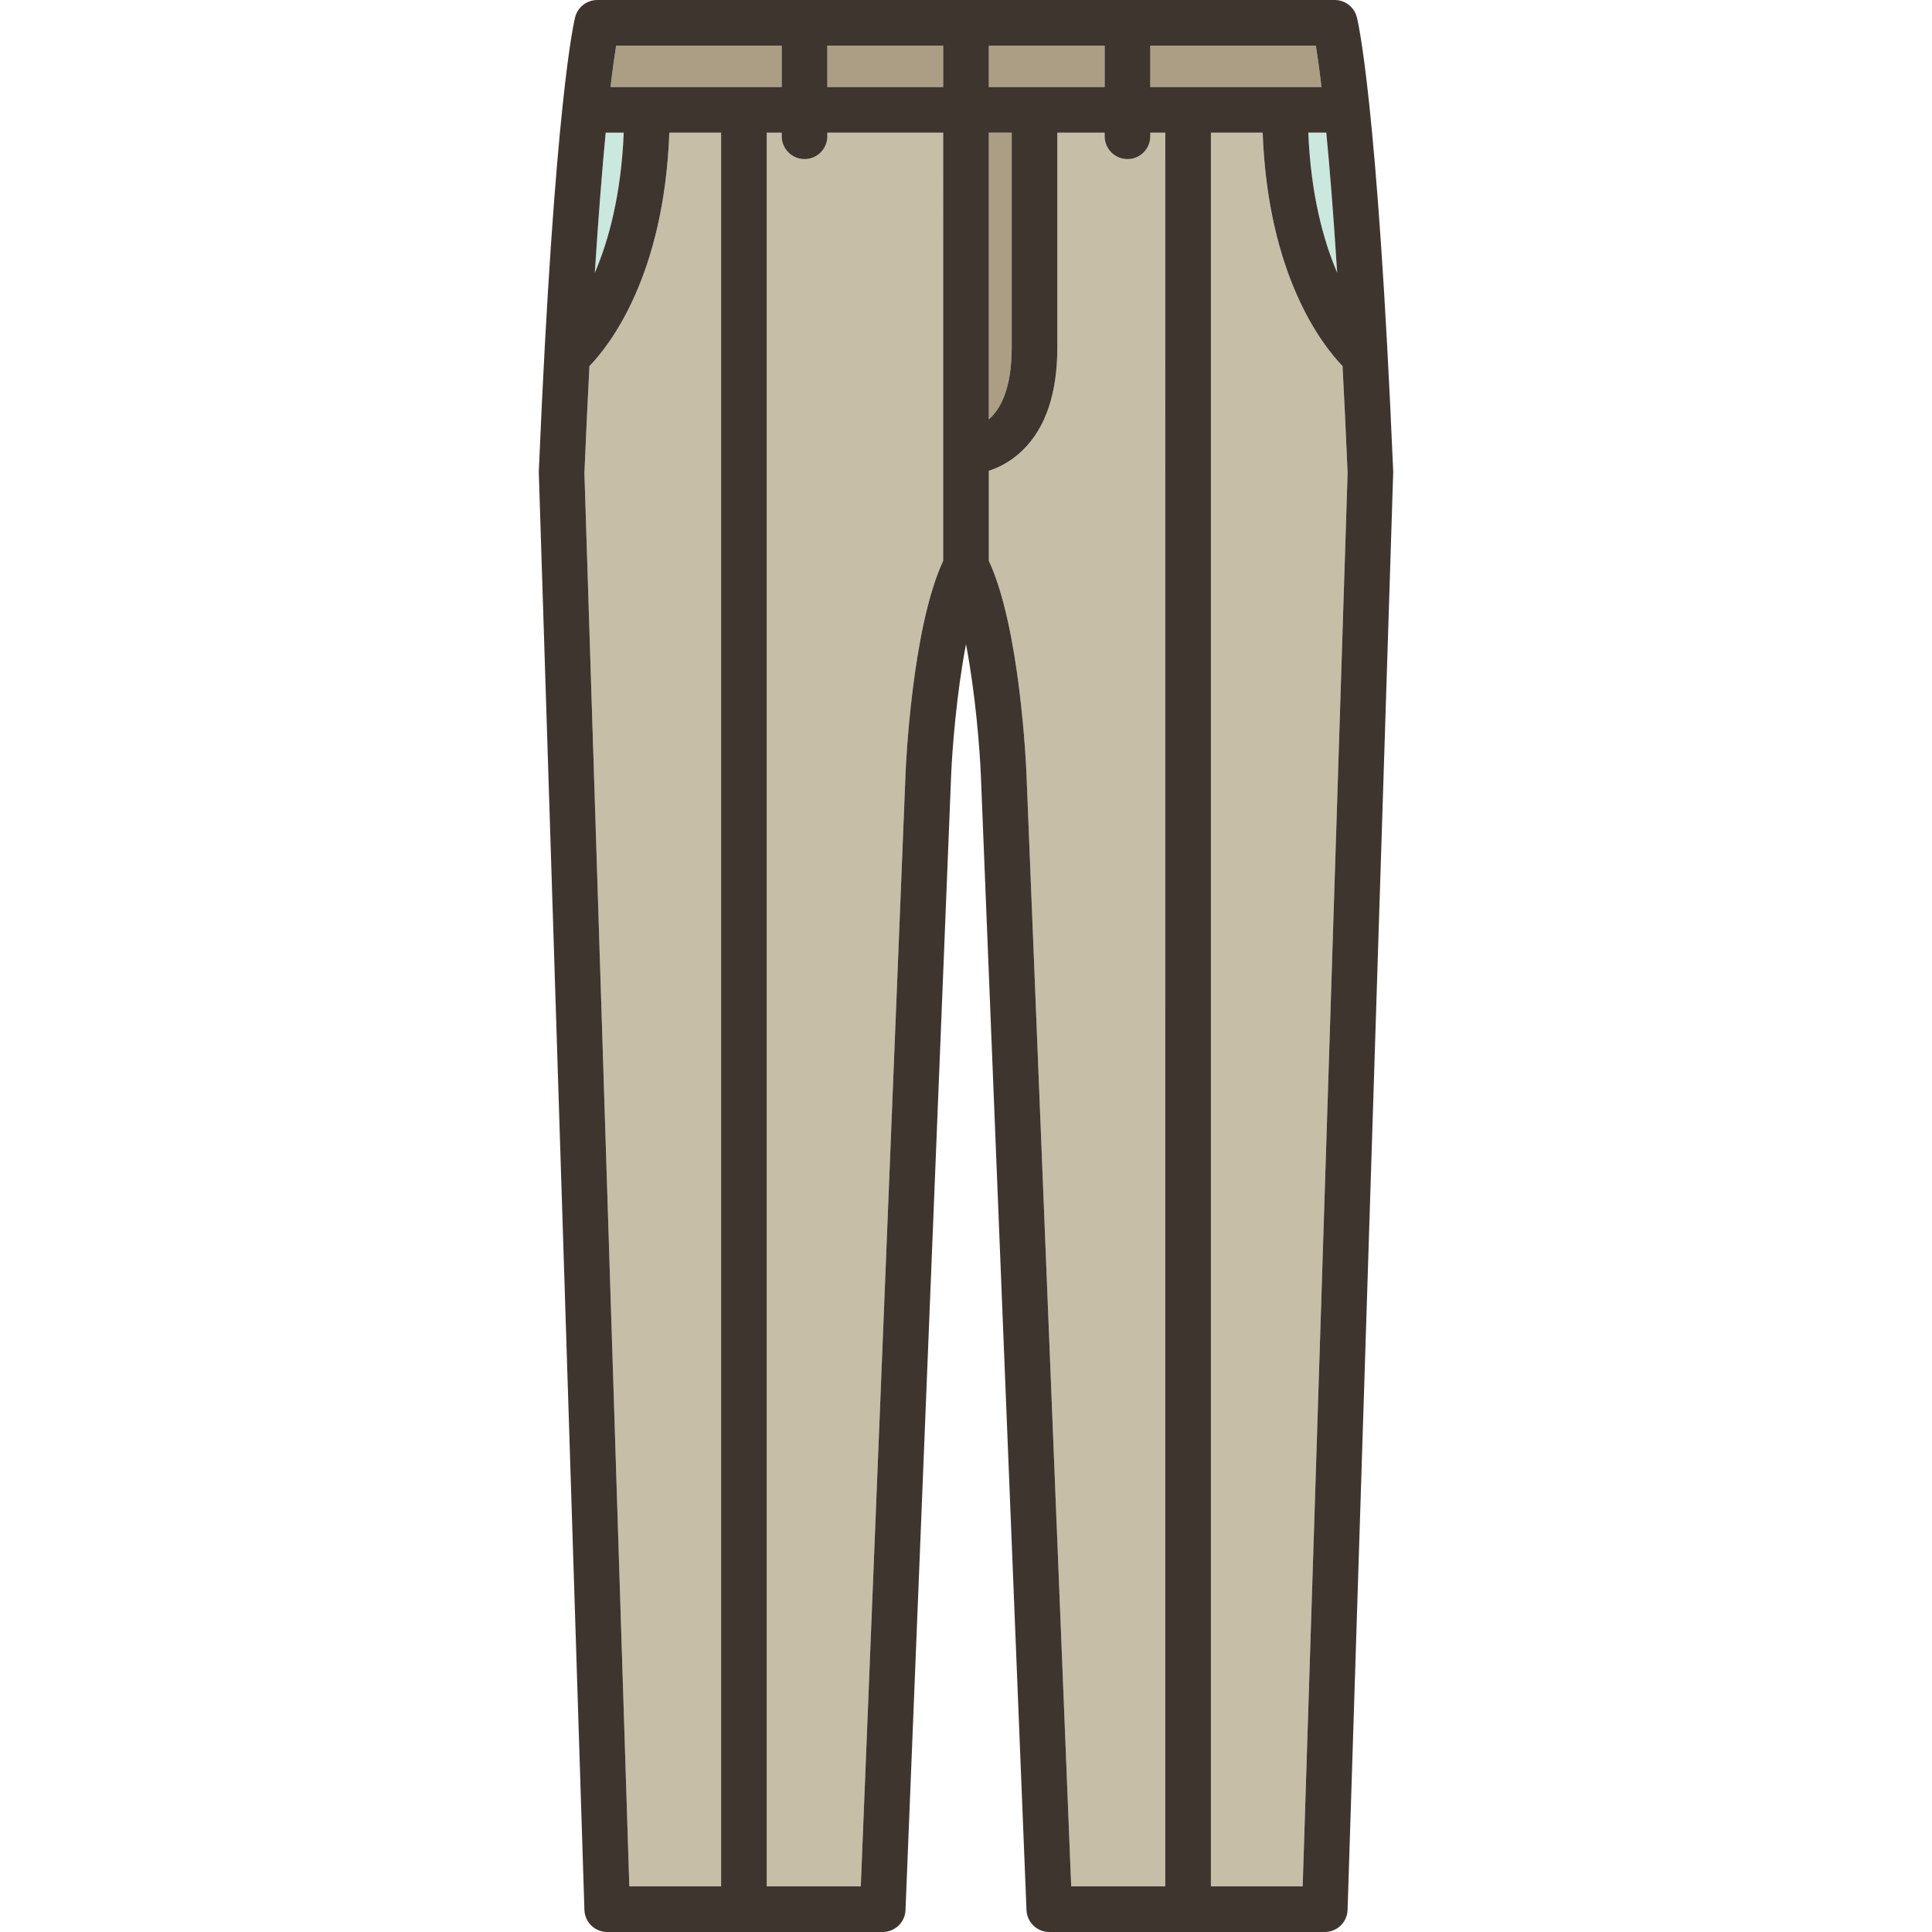 <?xml version="1.0" encoding="iso-8859-1"?>
<!-- Generator: Adobe Illustrator 19.1.0, SVG Export Plug-In . SVG Version: 6.00 Build 0)  -->
<svg version="1.1" id="Capa_1" xmlns="http://www.w3.org/2000/svg" xmlns:xlink="http://www.w3.org/1999/xlink" x="0px" y="0px"
	 viewBox="0 0 423.305 423.305" style="enable-background:new 0 0 423.305 423.305;" xml:space="preserve">
<g>
	<path style="fill:#C7BEA8;" d="M129.148,80.204c-0.372,7.135-0.741,14.919-1.103,23.426l9.841,309.674h20.105V29.062h-11.338
		C145.486,60.516,133.531,75.678,129.148,80.204z"/>
	<path style="fill:#C7BEA8;" d="M181.273,29.858c0,2.761-2.238,5-5,5c-2.762,0-5-2.239-5-5v-0.797h-3.281v384.243H188.6
		l9.807-243.875c0.054-1.324,1.361-31.764,8.242-46.549V29.062h-25.375V29.858z"/>
	<path style="fill:#AB9E85;" d="M171.273,10h-36.274c-0.322,1.997-0.743,4.93-1.23,9.062h37.505V10z"/>
	<path style="fill:#CBE8DE;" d="M132.709,29.062c-0.734,7.653-1.551,17.687-2.384,30.724c3.032-7.101,5.783-17.14,6.335-30.724
		H132.709z"/>
	<rect x="181.273" y="10" style="fill:#AB9E85;" width="25.375" height="9.061"/>
	<rect x="216.656" y="10" style="fill:#AB9E85;" width="25.375" height="9.061"/>
	<path style="fill:#C7BEA8;" d="M276.65,29.062h-11.338v384.243h20.105l9.841-309.674c-0.36-8.508-0.729-16.291-1.103-23.427
		C289.774,75.677,277.818,60.517,276.65,29.062z"/>
	<path style="fill:#CBE8DE;" d="M292.978,59.764c-0.833-13.026-1.648-23.053-2.384-30.703h-3.943
		C287.203,42.631,289.949,52.664,292.978,59.764z"/>
	<path style="fill:#C7BEA8;" d="M252.031,29.858c0,2.761-2.238,5-5,5c-2.762,0-5-2.239-5-5v-0.797h-10.365v47.073
		c0,10.008-2.549,17.576-7.577,22.494c-2.512,2.457-5.19,3.789-7.433,4.52v19.732c6.881,14.785,8.188,45.225,8.242,46.547
		l9.807,243.877h20.607V29.062h-3.281V29.858z"/>
	<path style="fill:#AB9E85;" d="M288.304,10h-36.273v9.062h37.504C289.048,14.934,288.627,12,288.304,10z"/>
	<path style="fill:#AB9E85;" d="M221.666,76.135V29.062h-5.01v62.825C219.167,89.686,221.666,85.215,221.666,76.135z"/>
	<path style="fill:#3F352F;" d="M292.441,0H130.863c-2.271,0-4.257,1.531-4.835,3.727c-0.184,0.695-4.521,17.967-7.98,99.665
		c-0.006,0.123,9.998,315.07,9.998,315.07c0.085,2.699,2.298,4.842,4.997,4.842h60.359c2.684,0,4.888-2.118,4.996-4.799l10-248.673
		c0.229-5.595,1.179-17.91,3.254-28.673c2.075,10.762,3.025,23.076,3.254,28.67l10,248.676c0.108,2.681,2.312,4.799,4.996,4.799
		h60.359c2.699,0,4.912-2.142,4.997-4.842c0,0,10.004-314.947,9.998-315.07c-3.459-81.698-7.797-98.97-7.98-99.665
		C296.698,1.531,294.713,0,292.441,0z M134.999,10h36.274v9.062h-37.505C134.256,14.93,134.677,11.997,134.999,10z M132.709,29.062
		h3.951c-0.552,13.583-3.303,23.622-6.335,30.724C131.158,46.748,131.975,36.714,132.709,29.062z M157.992,413.305h-20.105
		l-9.841-309.674c0.361-8.508,0.73-16.291,1.103-23.426c4.383-4.527,16.338-19.689,17.506-51.143h11.338V413.305z M206.648,122.881
		c-6.881,14.785-8.189,45.225-8.242,46.549L188.6,413.305h-20.607V29.062h3.281v0.797c0,2.761,2.238,5,5,5c2.762,0,5-2.239,5-5
		v-0.797h25.375V122.881z M206.648,19.062h-25.375V10h25.375V19.062z M292.978,59.764c-3.029-7.101-5.775-17.133-6.327-30.703h3.943
		C291.33,36.711,292.146,46.738,292.978,59.764z M252.031,10h36.273c0.323,2,0.744,4.934,1.231,9.062h-37.504V10z M216.656,10
		h25.375v9.062h-25.375V10z M216.656,29.062h5.01v47.073c0,9.08-2.499,13.551-5.01,15.752V29.062z M255.312,413.305h-20.607
		l-9.807-243.877c-0.054-1.322-1.361-31.762-8.242-46.547v-19.732c2.242-0.73,4.921-2.062,7.433-4.52
		c5.028-4.918,7.577-12.486,7.577-22.494V29.062h10.365v0.797c0,2.761,2.238,5,5,5c2.762,0,5-2.239,5-5v-0.797h3.281V413.305z
		 M285.418,413.305h-20.105V29.062h11.338c1.168,31.455,13.124,46.615,17.506,51.143c0.373,7.136,0.742,14.919,1.103,23.427
		L285.418,413.305z"/>
</g>
<g>
</g>
<g>
</g>
<g>
</g>
<g>
</g>
<g>
</g>
<g>
</g>
<g>
</g>
<g>
</g>
<g>
</g>
<g>
</g>
<g>
</g>
<g>
</g>
<g>
</g>
<g>
</g>
<g>
</g>
</svg>
